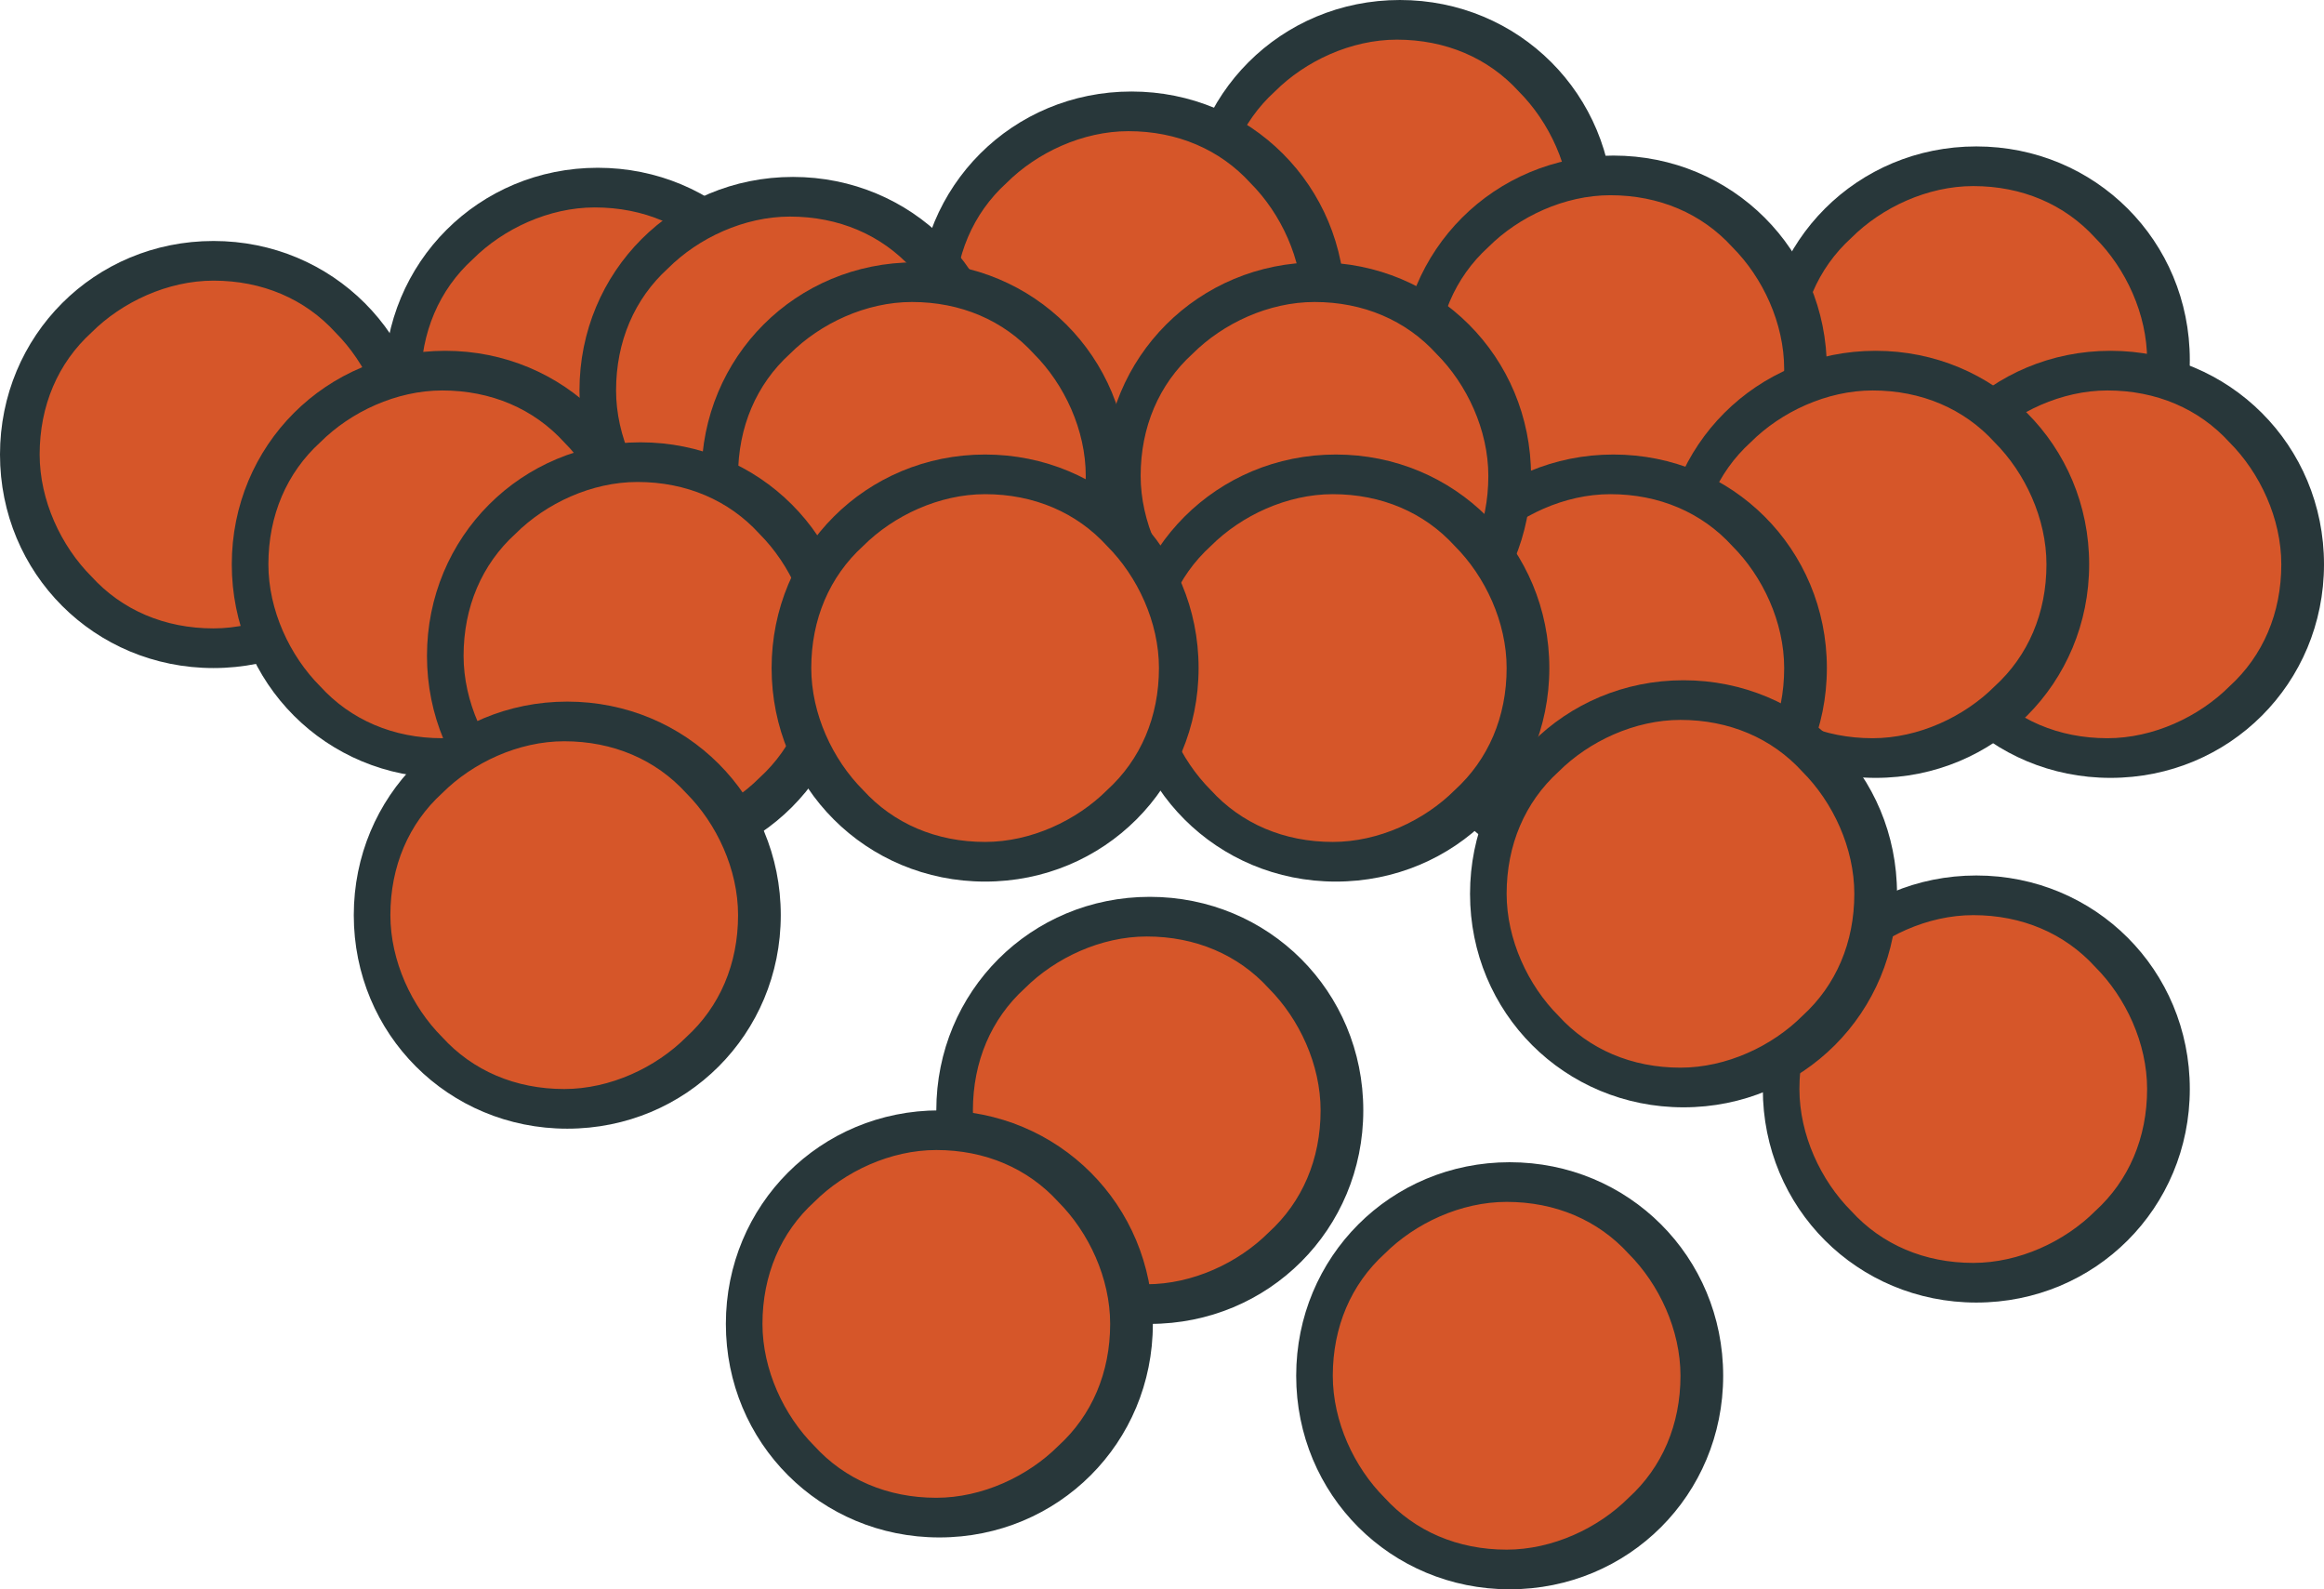 <?xml version="1.0" encoding="utf-8"?>
<!-- Generator: Adobe Illustrator 22.1.0, SVG Export Plug-In . SVG Version: 6.00 Build 0)  -->
<svg version="1.1" id="Layer_1" xmlns="http://www.w3.org/2000/svg" xmlns:xlink="http://www.w3.org/1999/xlink" x="0px" y="0px"
	 viewBox="0 0 76.2 52.1" style="enable-background:new 0 0 76.2 52.1;" xml:space="preserve">
<style type="text/css">
	.st0{fill:#D65629;}
	.st1{fill:#28373A;}
</style>
<g>
	<circle class="st0" cx="7" cy="14.9" r="6.4"/>
	<path class="st1" d="M13.4,14.9H14c0-3.9-3.1-7-7-7c-3.9,0-7,3.1-7,7c0,3.9,3.1,7,7,7c3.9,0,7-3.1,7-7H13.4h-0.7c0,1.6-0.6,3-1.7,4
		c-1,1-2.5,1.7-4,1.7c-1.6,0-3-0.6-4-1.7c-1-1-1.7-2.5-1.7-4c0-1.6,0.6-3,1.7-4c1-1,2.5-1.7,4-1.7c1.6,0,3,0.6,4,1.7
		c1,1,1.7,2.5,1.7,4H13.4z"/>
	<circle class="st0" cx="19.6" cy="12.5" r="6.4"/>
	<path class="st1" d="M25.9,12.5h0.7c0-3.9-3.1-7-7-7c-3.9,0-7,3.1-7,7c0,3.9,3.1,7,7,7c3.9,0,7-3.1,7-7H25.9h-0.7
		c0,1.6-0.6,3-1.7,4c-1,1-2.5,1.7-4,1.7c-1.6,0-3-0.6-4-1.7c-1-1-1.7-2.5-1.7-4c0-1.6,0.6-3,1.7-4c1-1,2.5-1.7,4-1.7
		c1.6,0,3,0.6,4,1.7c1,1,1.7,2.5,1.7,4H25.9z"/>
	<circle class="st0" cx="45.8" cy="7" r="6.4"/>
	<path class="st1" d="M52.2,7h0.7c0-3.9-3.1-7-7-7c-3.9,0-7,3.1-7,7c0,3.9,3.1,7,7,7c3.9,0,7-3.1,7-7H52.2h-0.7c0,1.6-0.6,3-1.7,4
		c-1,1-2.5,1.7-4,1.7c-1.6,0-3-0.6-4-1.7c-1-1-1.7-2.5-1.7-4c0-1.6,0.6-3,1.7-4c1-1,2.5-1.7,4-1.7c1.6,0,3,0.6,4,1.7
		c1,1,1.7,2.5,1.7,4H52.2z"/>
	<circle class="st0" cx="64.8" cy="11.8" r="6.4"/>
	<path class="st1" d="M71.1,11.8h0.7c0-3.9-3.1-7-7-7c-3.9,0-7,3.1-7,7c0,3.9,3.1,7,7,7c3.9,0,7-3.1,7-7H71.1h-0.7
		c0,1.6-0.6,3-1.7,4c-1,1-2.5,1.7-4,1.7c-1.6,0-3-0.6-4-1.7c-1-1-1.7-2.5-1.7-4c0-1.6,0.6-3,1.7-4c1-1,2.5-1.7,4-1.7
		c1.6,0,3,0.6,4,1.7c1,1,1.7,2.5,1.7,4H71.1z"/>
	<circle class="st0" cx="64.8" cy="35.7" r="6.4"/>
	<path class="st1" d="M71.1,35.7h0.7c0-3.9-3.1-7-7-7c-3.9,0-7,3.1-7,7c0,3.9,3.1,7,7,7c3.9,0,7-3.1,7-7H71.1h-0.7
		c0,1.6-0.6,3-1.7,4c-1,1-2.5,1.7-4,1.7c-1.6,0-3-0.6-4-1.7c-1-1-1.7-2.5-1.7-4c0-1.6,0.6-3,1.7-4c1-1,2.5-1.7,4-1.7
		c1.6,0,3,0.6,4,1.7c1,1,1.7,2.5,1.7,4H71.1z"/>
	<circle class="st0" cx="69.2" cy="18.5" r="6.4"/>
	<path class="st1" d="M75.5,18.5h0.7c0-3.9-3.1-7-7-7c-3.9,0-7,3.1-7,7c0,3.9,3.1,7,7,7c3.9,0,7-3.1,7-7H75.5h-0.7
		c0,1.6-0.6,3-1.7,4c-1,1-2.5,1.7-4,1.7c-1.6,0-3-0.6-4-1.7c-1-1-1.7-2.5-1.7-4c0-1.6,0.6-3,1.7-4c1-1,2.5-1.7,4-1.7
		c1.6,0,3,0.6,4,1.7c1,1,1.7,2.5,1.7,4H75.5z"/>
	<g>
		<circle class="st0" cx="14.5" cy="18.5" r="6.4"/>
		<path class="st1" d="M20.9,18.5h0.7c0-3.9-3.1-7-7-7c-3.9,0-7,3.1-7,7c0,3.9,3.1,7,7,7c3.9,0,7-3.1,7-7H20.9h-0.7
			c0,1.6-0.6,3-1.7,4c-1,1-2.5,1.7-4,1.7c-1.6,0-3-0.6-4-1.7c-1-1-1.7-2.5-1.7-4c0-1.6,0.6-3,1.7-4c1-1,2.5-1.7,4-1.7
			c1.6,0,3,0.6,4,1.7c1,1,1.7,2.5,1.7,4H20.9z"/>
		<circle class="st0" cx="52.8" cy="12.1" r="6.4"/>
		<path class="st1" d="M59.2,12.1h0.7c0-3.9-3.1-7-7-7c-3.9,0-7,3.1-7,7c0,3.9,3.1,7,7,7c3.9,0,7-3.1,7-7H59.2h-0.7
			c0,1.6-0.6,3-1.7,4c-1,1-2.5,1.7-4,1.7c-1.6,0-3-0.6-4-1.7c-1-1-1.7-2.5-1.7-4c0-1.6,0.6-3,1.7-4c1-1,2.5-1.7,4-1.7
			c1.6,0,3,0.6,4,1.7c1,1,1.7,2.5,1.7,4H59.2z"/>
		<circle class="st0" cx="37.1" cy="10" r="6.4"/>
		<path class="st1" d="M43.4,10h0.7c0-3.9-3.1-7-7-7c-3.9,0-7,3.1-7,7c0,3.9,3.1,7,7,7c3.9,0,7-3.1,7-7H43.4h-0.7c0,1.6-0.6,3-1.7,4
			c-1,1-2.5,1.7-4,1.7c-1.6,0-3-0.6-4-1.7c-1-1-1.7-2.5-1.7-4c0-1.6,0.6-3,1.7-4c1-1,2.5-1.7,4-1.7c1.6,0,3,0.6,4,1.7
			c1,1,1.7,2.5,1.7,4H43.4z"/>
		<circle class="st0" cx="25.9" cy="12.8" r="6.4"/>
		<path class="st1" d="M32.3,12.8h0.7c0-3.9-3.1-7-7-7c-3.9,0-7,3.1-7,7c0,3.9,3.1,7,7,7c3.9,0,7-3.1,7-7H32.3h-0.7
			c0,1.6-0.6,3-1.7,4c-1,1-2.5,1.7-4,1.7c-1.6,0-3-0.6-4-1.7c-1-1-1.7-2.5-1.7-4c0-1.6,0.6-3,1.7-4c1-1,2.5-1.7,4-1.7
			c1.6,0,3,0.6,4,1.7c1,1,1.7,2.5,1.7,4H32.3z"/>
		<circle class="st0" cx="61.5" cy="18.5" r="6.4"/>
		<path class="st1" d="M67.8,18.5h0.7c0-3.9-3.1-7-7-7c-3.9,0-7,3.1-7,7c0,3.9,3.1,7,7,7c3.9,0,7-3.1,7-7H67.8h-0.7
			c0,1.6-0.6,3-1.7,4c-1,1-2.5,1.7-4,1.7c-1.6,0-3-0.6-4-1.7c-1-1-1.7-2.5-1.7-4c0-1.6,0.6-3,1.7-4c1-1,2.5-1.7,4-1.7
			c1.6,0,3,0.6,4,1.7c1,1,1.7,2.5,1.7,4H67.8z"/>
		<circle class="st0" cx="52.8" cy="21.9" r="6.4"/>
		<path class="st1" d="M59.2,21.9h0.7c0-3.9-3.1-7-7-7c-3.9,0-7,3.1-7,7c0,3.9,3.1,7,7,7c3.9,0,7-3.1,7-7H59.2h-0.7
			c0,1.6-0.6,3-1.7,4c-1,1-2.5,1.7-4,1.7c-1.6,0-3-0.6-4-1.7c-1-1-1.7-2.5-1.7-4c0-1.6,0.6-3,1.7-4c1-1,2.5-1.7,4-1.7
			c1.6,0,3,0.6,4,1.7c1,1,1.7,2.5,1.7,4H59.2z"/>
		<circle class="st0" cx="29.9" cy="15.6" r="6.4"/>
		<path class="st1" d="M36.3,15.6h0.7c0-3.9-3.1-7-7-7c-3.9,0-7,3.1-7,7c0,3.9,3.1,7,7,7c3.9,0,7-3.1,7-7H36.3h-0.7
			c0,1.6-0.6,3-1.7,4c-1,1-2.5,1.7-4,1.7c-1.6,0-3-0.6-4-1.7c-1-1-1.7-2.5-1.7-4c0-1.6,0.6-3,1.7-4c1-1,2.5-1.7,4-1.7
			c1.6,0,3,0.6,4,1.7c1,1,1.7,2.5,1.7,4H36.3z"/>
		<circle class="st0" cx="43.1" cy="15.6" r="6.4"/>
		<path class="st1" d="M49.5,15.6h0.7c0-3.9-3.1-7-7-7c-3.9,0-7,3.1-7,7c0,3.9,3.1,7,7,7c3.9,0,7-3.1,7-7H49.5h-0.7
			c0,1.6-0.6,3-1.7,4c-1,1-2.5,1.7-4,1.7c-1.6,0-3-0.6-4-1.7c-1-1-1.7-2.5-1.7-4c0-1.6,0.6-3,1.7-4c1-1,2.5-1.7,4-1.7
			c1.6,0,3,0.6,4,1.7c1,1,1.7,2.5,1.7,4H49.5z"/>
		<circle class="st0" cx="20.9" cy="21.5" r="6.4"/>
		<path class="st1" d="M27.3,21.5h0.7c0-3.9-3.1-7-7-7c-3.9,0-7,3.1-7,7c0,3.9,3.1,7,7,7c3.9,0,7-3.1,7-7H27.3h-0.7
			c0,1.6-0.6,3-1.7,4c-1,1-2.5,1.7-4,1.7c-1.6,0-3-0.6-4-1.7c-1-1-1.7-2.5-1.7-4c0-1.6,0.6-3,1.7-4c1-1,2.5-1.7,4-1.7
			c1.6,0,3,0.6,4,1.7c1,1,1.7,2.5,1.7,4H27.3z"/>
		<circle class="st0" cx="43.7" cy="21.9" r="6.4"/>
		<path class="st1" d="M50.1,21.9h0.7c0-3.9-3.1-7-7-7c-3.9,0-7,3.1-7,7c0,3.9,3.1,7,7,7c3.9,0,7-3.1,7-7H50.1h-0.7
			c0,1.6-0.6,3-1.7,4c-1,1-2.5,1.7-4,1.7c-1.6,0-3-0.6-4-1.7c-1-1-1.7-2.5-1.7-4c0-1.6,0.6-3,1.7-4c1-1,2.5-1.7,4-1.7
			c1.6,0,3,0.6,4,1.7c1,1,1.7,2.5,1.7,4H50.1z"/>
		<circle class="st0" cx="32.3" cy="21.9" r="6.4"/>
		<path class="st1" d="M38.6,21.9h0.7c0-3.9-3.1-7-7-7c-3.9,0-7,3.1-7,7c0,3.9,3.1,7,7,7c3.9,0,7-3.1,7-7H38.6H38c0,1.6-0.6,3-1.7,4
			c-1,1-2.5,1.7-4,1.7c-1.6,0-3-0.6-4-1.7c-1-1-1.7-2.5-1.7-4c0-1.6,0.6-3,1.7-4c1-1,2.5-1.7,4-1.7c1.6,0,3,0.6,4,1.7
			c1,1,1.7,2.5,1.7,4H38.6z"/>
		<circle class="st0" cx="37.7" cy="36.4" r="6.4"/>
		<path class="st1" d="M44,36.4h0.7c0-3.9-3.1-7-7-7c-3.9,0-7,3.1-7,7c0,3.9,3.1,7,7,7c3.9,0,7-3.1,7-7H44h-0.7c0,1.6-0.6,3-1.7,4
			c-1,1-2.5,1.7-4,1.7c-1.6,0-3-0.6-4-1.7c-1-1-1.7-2.5-1.7-4c0-1.6,0.6-3,1.7-4c1-1,2.5-1.7,4-1.7c1.6,0,3,0.6,4,1.7
			c1,1,1.7,2.5,1.7,4H44z"/>
		<g>
			<circle class="st0" cx="18.5" cy="30" r="6.4"/>
			<path class="st1" d="M24.9,30h0.7c0-3.9-3.1-7-7-7c-3.9,0-7,3.1-7,7c0,3.9,3.1,7,7,7c3.9,0,7-3.1,7-7H24.9h-0.7
				c0,1.6-0.6,3-1.7,4c-1,1-2.5,1.7-4,1.7c-1.6,0-3-0.6-4-1.7c-1-1-1.7-2.5-1.7-4c0-1.6,0.6-3,1.7-4c1-1,2.5-1.7,4-1.7
				c1.6,0,3,0.6,4,1.7c1,1,1.7,2.5,1.7,4H24.9z"/>
		</g>
		<circle class="st0" cx="30.7" cy="43.4" r="6.4"/>
		<path class="st1" d="M37.1,43.4h0.7c0-3.9-3.1-7-7-7c-3.9,0-7,3.1-7,7c0,3.9,3.1,7,7,7c3.9,0,7-3.1,7-7H37.1h-0.7
			c0,1.6-0.6,3-1.7,4c-1,1-2.5,1.7-4,1.7c-1.6,0-3-0.6-4-1.7c-1-1-1.7-2.5-1.7-4c0-1.6,0.6-3,1.7-4c1-1,2.5-1.7,4-1.7
			c1.6,0,3,0.6,4,1.7c1,1,1.7,2.5,1.7,4H37.1z"/>
		<circle class="st0" cx="49.5" cy="45.1" r="6.4"/>
		<path class="st1" d="M55.8,45.1h0.7c0-3.9-3.1-7-7-7c-3.9,0-7,3.1-7,7c0,3.9,3.1,7,7,7c3.9,0,7-3.1,7-7H55.8h-0.7
			c0,1.6-0.6,3-1.7,4c-1,1-2.5,1.7-4,1.7c-1.6,0-3-0.6-4-1.7c-1-1-1.7-2.5-1.7-4c0-1.6,0.6-3,1.7-4c1-1,2.5-1.7,4-1.7
			c1.6,0,3,0.6,4,1.7c1,1,1.7,2.5,1.7,4H55.8z"/>
		<circle class="st0" cx="55.1" cy="29.3" r="6.4"/>
		<path class="st1" d="M61.5,29.3h0.7c0-3.9-3.1-7-7-7c-3.9,0-7,3.1-7,7c0,3.9,3.1,7,7,7c3.9,0,7-3.1,7-7H61.5h-0.7
			c0,1.6-0.6,3-1.7,4c-1,1-2.5,1.7-4,1.7c-1.6,0-3-0.6-4-1.7c-1-1-1.7-2.5-1.7-4c0-1.6,0.6-3,1.7-4c1-1,2.5-1.7,4-1.7
			c1.6,0,3,0.6,4,1.7c1,1,1.7,2.5,1.7,4H61.5z"/>
	</g>
</g>
</svg>
